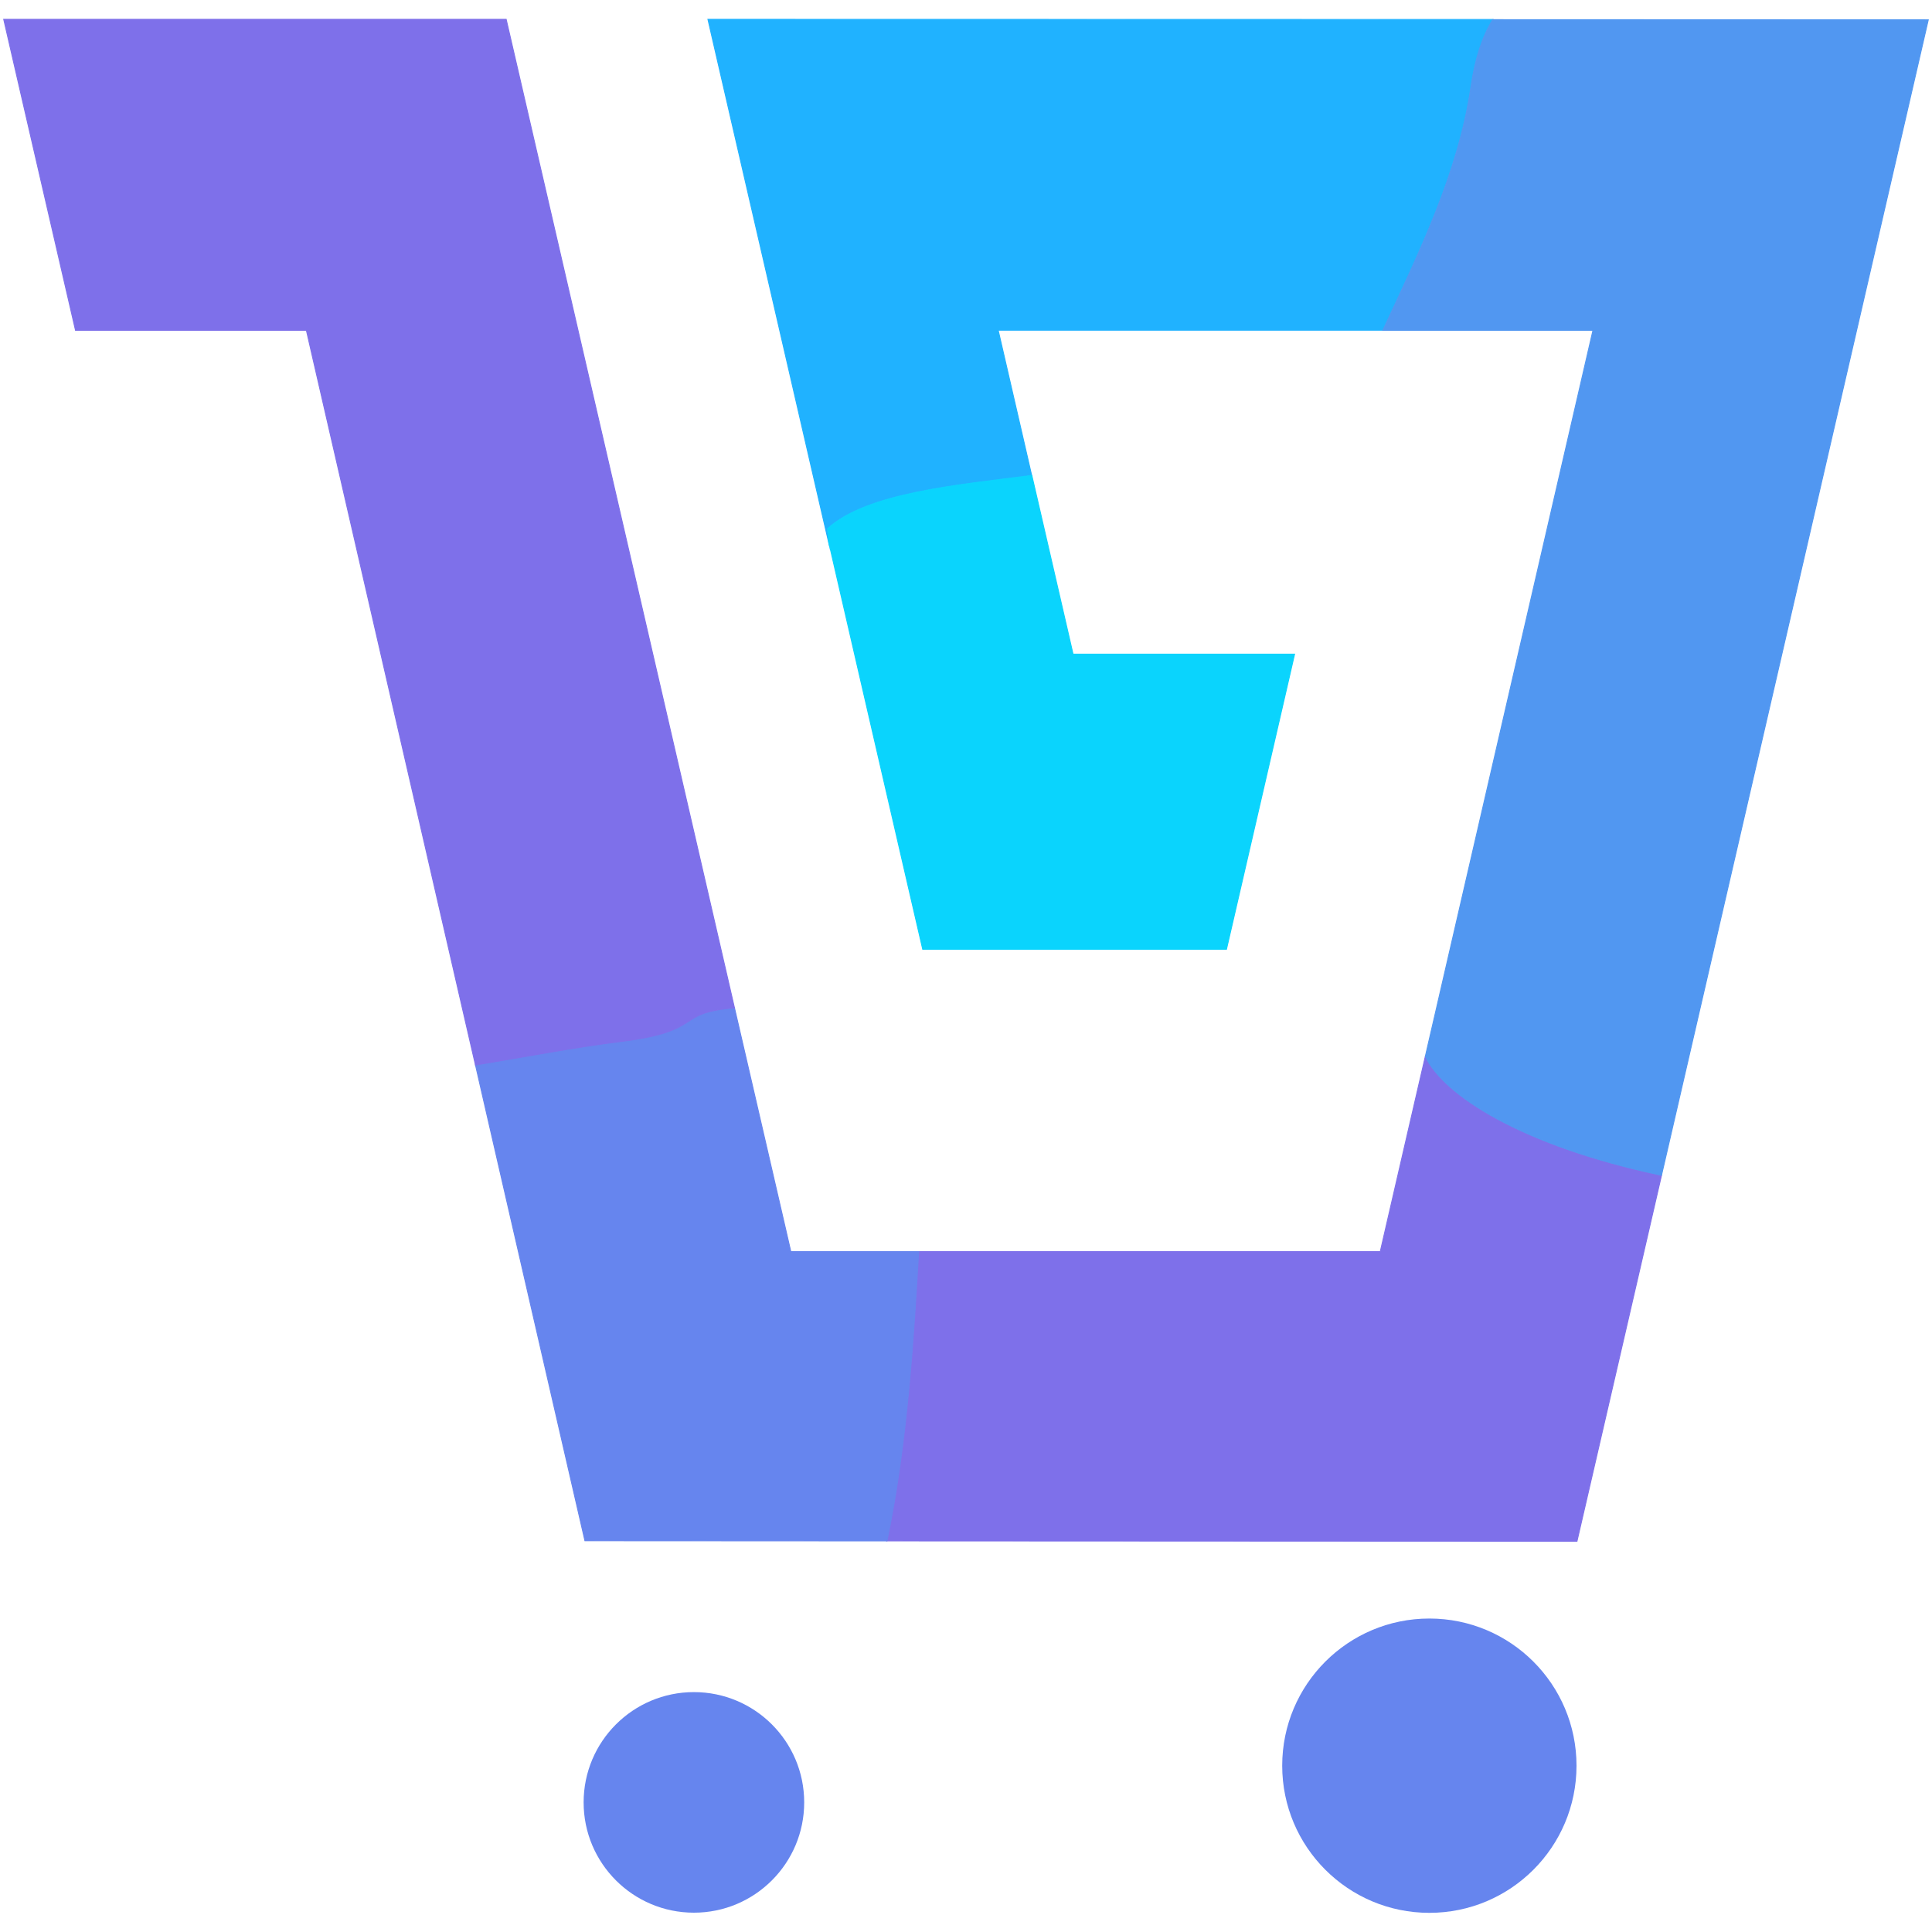 <svg xmlns="http://www.w3.org/2000/svg" xmlns:xlink="http://www.w3.org/1999/xlink" id="Capa_1" x="0" y="0" version="1.1" viewBox="0 0 1200 1200" xml:space="preserve" style="enable-background:new 0 0 1200 1200"><style type="text/css">.st0{fill-rule:evenodd;clip-rule:evenodd;fill:#20b2ff}.st1{fill:none;stroke:#20b2ff;stroke-width:.567;stroke-miterlimit:22.926}.st2{fill-rule:evenodd;clip-rule:evenodd;fill:#0ad4fd}.st3{fill:none;stroke:#0ad4fd;stroke-width:.567;stroke-miterlimit:22.926}.st4{fill-rule:evenodd;clip-rule:evenodd;fill:#7e70ea}.st5{fill:none;stroke:#7e70ea;stroke-width:.567;stroke-miterlimit:22.926}.st6{fill-rule:evenodd;clip-rule:evenodd;fill:#6685ee}.st7{fill:none;stroke:#6685ee;stroke-width:.567;stroke-miterlimit:22.926}.st8{fill-rule:evenodd;clip-rule:evenodd;fill:#5197f1}.st9{fill:none;stroke:#5197f1;stroke-width:.567;stroke-miterlimit:22.926}.st10{fill:#6685ee}</style><g><g><path d="M858.9,205.1c22.7-48.9,46.8-97.9,54.7-151.1c2.7-18.4,7.4-31.8,13.6-41.9L439.7,12l75,325 c-0.3-2.7-0.6-5.6-0.8-8.6c24.5-22.5,81.8-27.2,126.9-33.1L620,205.1H858.9z" class="st0"/><path d="M858.9,205.1c22.7-48.9,46.8-97.9,54.7-151.1c2.7-18.4,7.4-31.8,13.6-41.9L439.7,12l75,325 c-0.3-2.7-0.6-5.6-0.8-8.6c24.5-22.5,81.8-27.2,126.9-33.1L620,205.1H858.9z" class="st1"/><g><path d="M761.8,589.6l42.3-183.3H666.5l-25.6-111c-45.1,5.9-102.3,10.6-126.9,33.1l0.8,8.6l58.3,252.6H761.8z" class="st2"/><path d="M761.8,589.6l42.3-183.3H666.5l-25.6-111c-45.1,5.9-102.3,10.6-126.9,33.1l0.8,8.6l58.3,252.6H761.8z" class="st3"/><path d="M979.5,957.3L1032,730c-86.9-18.3-135.3-49.7-146.7-73.9l-28,121.3H570.5c-2.8,49.3-6.7,117.8-19.7,179.7 L979.5,957.3z" class="st4"/><path d="M979.5,957.3L1032,730c-86.9-18.3-135.3-49.7-146.7-73.9l-28,121.3H570.5c-2.8,49.3-6.7,117.8-19.7,179.7 L979.5,957.3z" class="st5"/><path d="M550.9,957.1c13-62,16.8-130.4,19.7-179.7h-79.4L456.2,626c-38,3.1-17.7,14.3-70.6,20.8 c-28.1,3.5-59.5,9.5-90.3,14.6l68,295.6L550.9,957.1z" class="st6"/><path d="M550.9,957.1c13-62,16.8-130.4,19.7-179.7h-79.4L456.2,626c-38,3.1-17.7,14.3-70.6,20.8 c-28.1,3.5-59.5,9.5-90.3,14.6l68,295.6L550.9,957.1z" class="st7"/><path d="M456.2,626L314.4,12H2.3l44.6,193.2h143.4l105,456.3c30.8-5.1,62.2-11.1,90.3-14.6 C438.5,640.3,418.2,629.1,456.2,626z" class="st4"/><path d="M456.2,626L314.4,12H2.3l44.6,193.2h143.4l105,456.3c30.8-5.1,62.2-11.1,90.3-14.6 C438.5,640.3,418.2,629.1,456.2,626z" class="st5"/><path d="M1032,730l165.7-717.7l-270.5-0.1c-6.3,10.1-10.9,23.5-13.6,41.9c-7.8,53.2-32,102.3-54.7,151.1h130.5 l-98.1,425l-6,25.9C896.7,680.2,945.1,711.6,1032,730z" class="st8"/><path d="M1032,730l165.7-717.7l-270.5-0.1c-6.3,10.1-10.9,23.5-13.6,41.9c-7.8,53.2-32,102.3-54.7,151.1h130.5 l-98.1,425l-6,25.9C896.7,680.2,945.1,711.6,1032,730z" class="st9"/></g></g><g><circle cx="887.8" cy="1096.7" r="91.4" class="st10"/><circle cx="431" cy="1119.5" r="68.5" class="st10"/></g></g></svg>